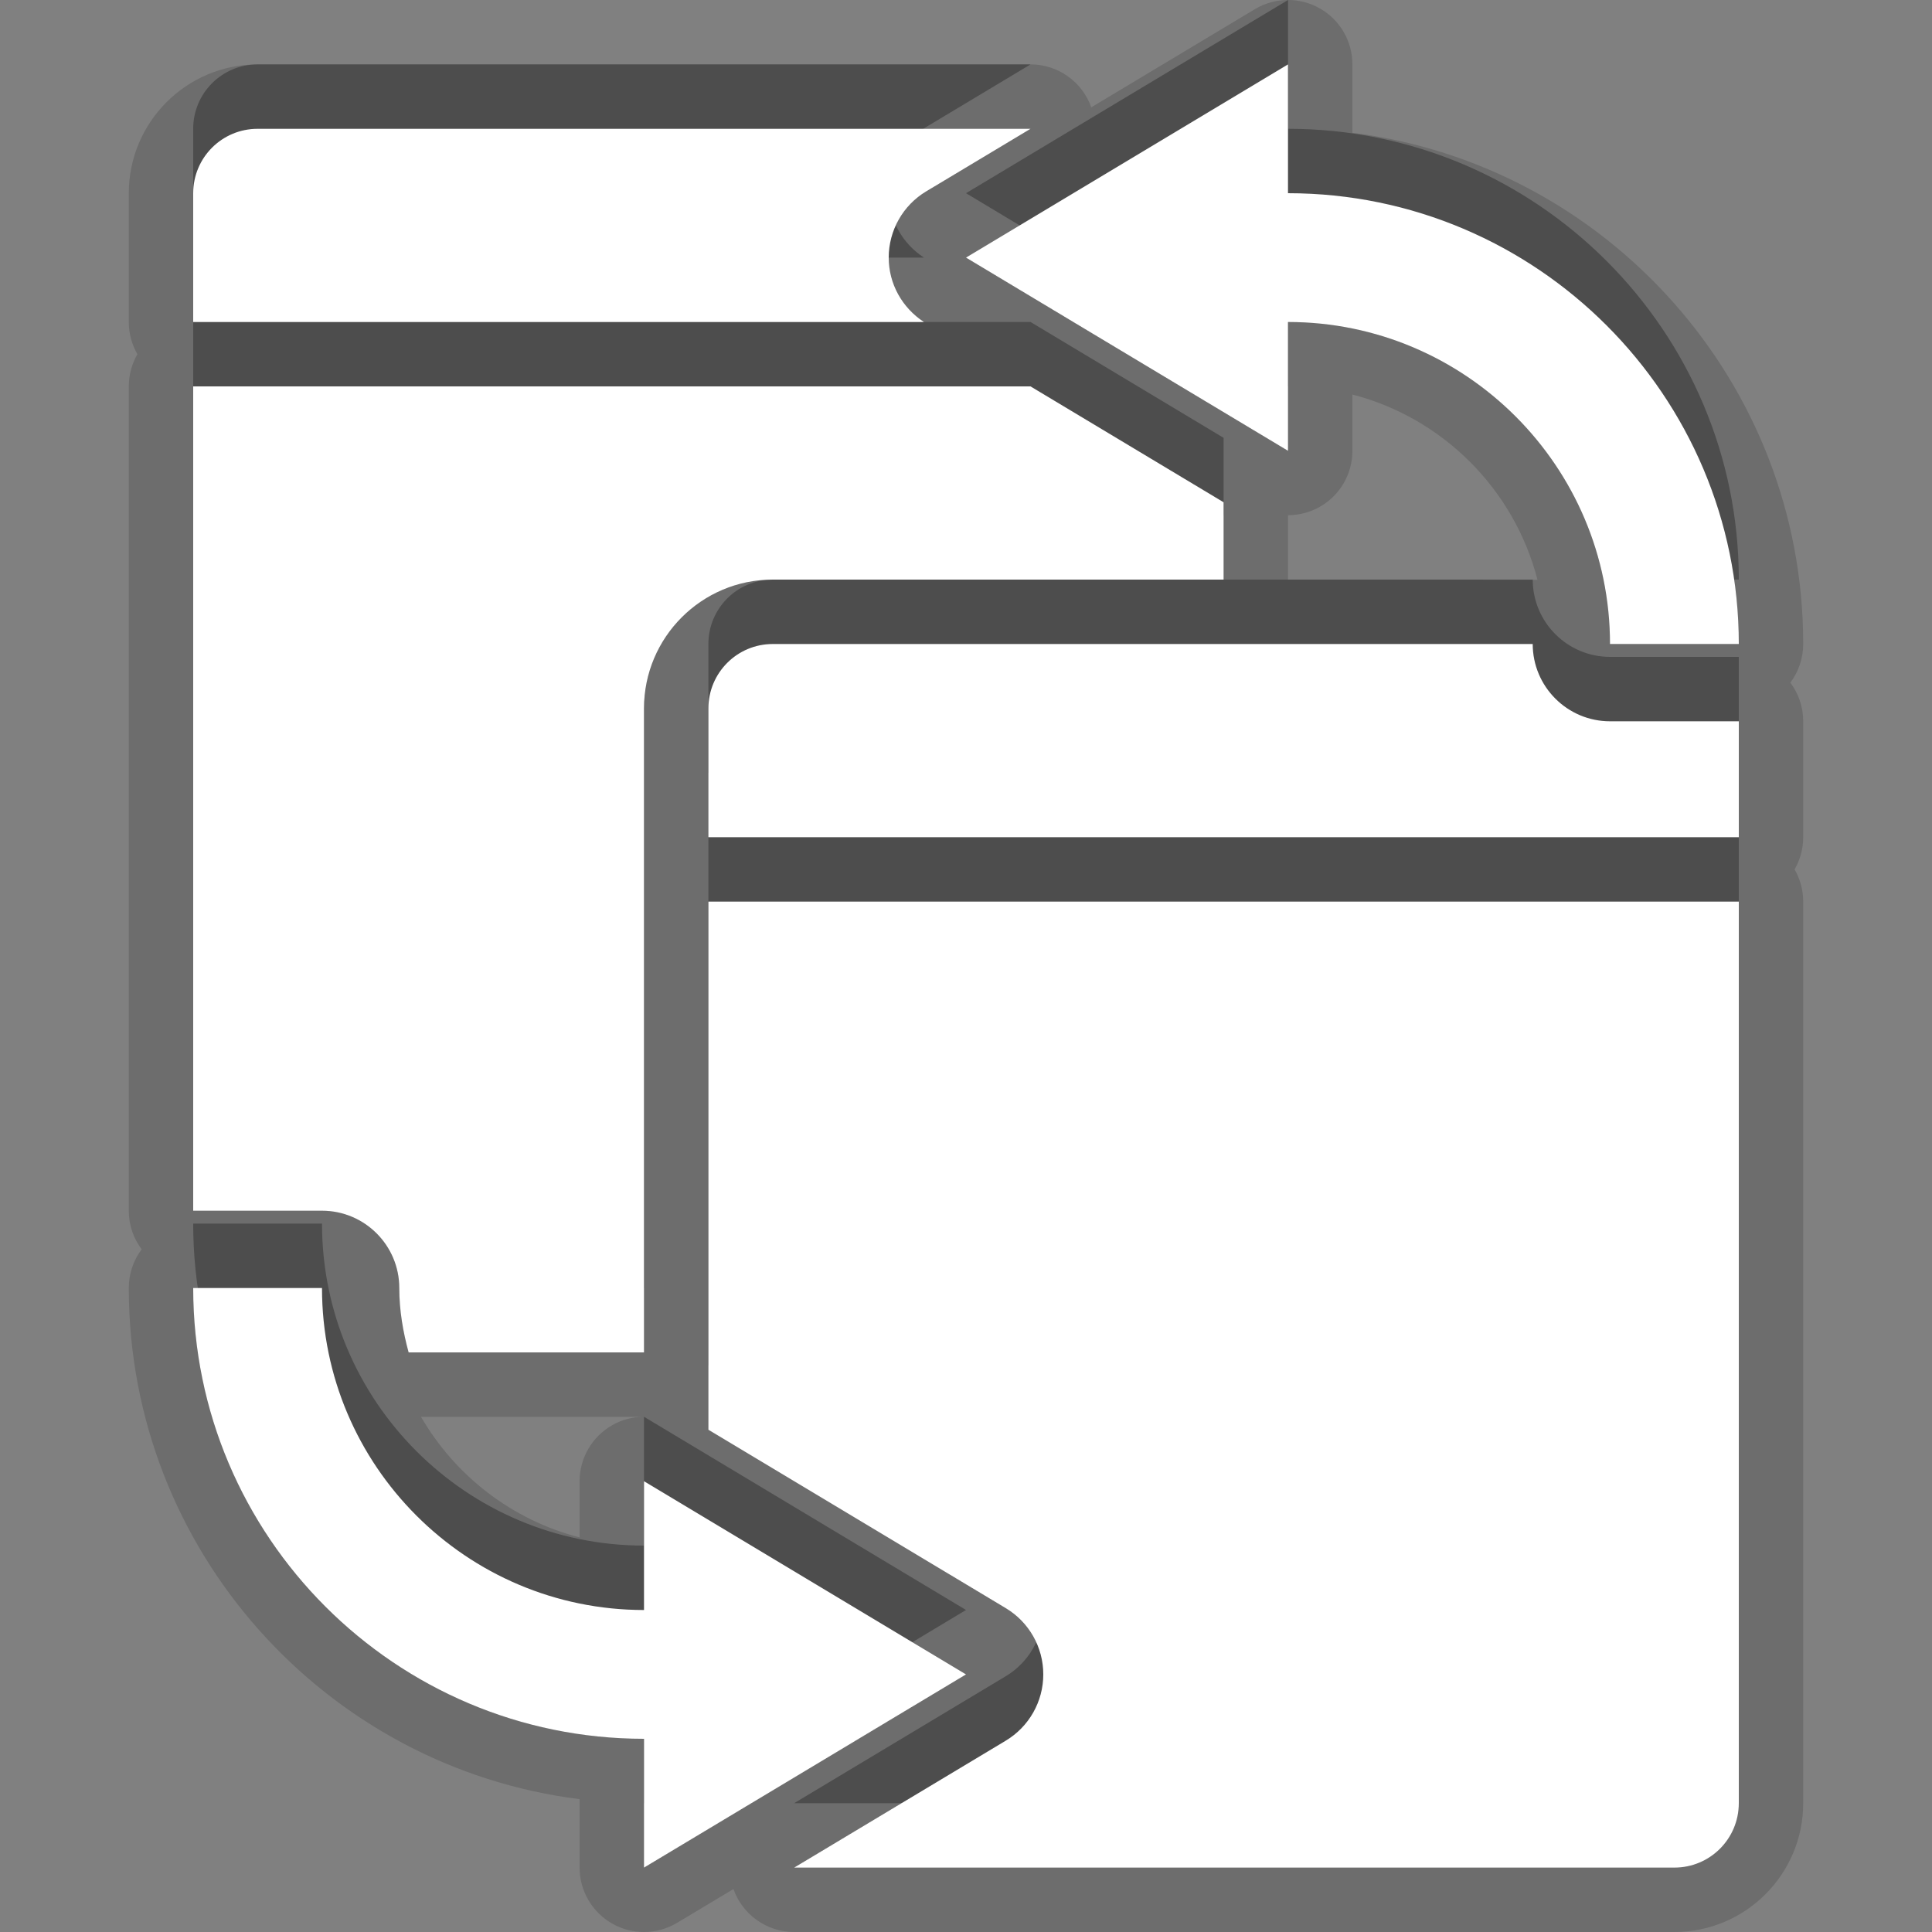 <?xml version="1.0" encoding="utf-8"?>
<!-- Generator: Adobe Illustrator 15.0.0, SVG Export Plug-In . SVG Version: 6.00 Build 0)  -->
<!DOCTYPE svg PUBLIC "-//W3C//DTD SVG 1.1//EN" "http://www.w3.org/Graphics/SVG/1.1/DTD/svg11.dtd">
<svg version="1.1" xmlns="http://www.w3.org/2000/svg" xmlns:xlink="http://www.w3.org/1999/xlink" x="0px" y="0px" width="30px"
	 height="30px" viewBox="0 0 30 30" enable-background="new 0 0 30 30" xml:space="preserve">
<rect x="0" y="0" width="30" height="30" fill="#808080" stroke="none"/>
<g id="DO_NOT_EDIT_-_BOUNDING_BOX">
	<rect id="BOUNDING_BOX" fill="none" width="30" height="30"/>
</g>
<g id="PLACE_YOUR_GRAPHIC_HERE">
	<path opacity="0.3" d="M13.8,3c0-0.422,0.222-0.813,0.583-1.029L16.002,1H4C3.447,1,3,1.447,3,2v2h11.347
		C14.008,3.779,13.8,3.406,13.8,3z M15,3l5,3V4c2.757,0,5,2.243,5,5h2c0-3.859-3.141-7-7-7V0L15,3z M6.2,19
		c0,0.348,0.058,0.68,0.145,1H10V10c0-1.104,0.896-2,2-2h7V6.799L16.002,5H3v12.8h2C5.662,17.8,6.2,18.338,6.2,19z M23.8,9H12
		c-0.553,0-1,0.447-1,1v2h16v-1.8h-2C24.338,10.2,23.8,9.662,23.8,9z M15,25l-5-3v2c-2.757,0-5-2.243-5-5H3c0,3.859,3.141,7,7,7v2
		L15,25z M11,21.201l4.617,2.77C15.979,24.188,16.2,24.578,16.2,25s-0.222,0.813-0.583,1.029L12.332,28H26c0.553,0,1-0.447,1-1V13
		H11V21.201z"/>
	<path opacity="0.15" d="M10,30c-0.17,0-0.34-0.043-0.493-0.13C9.194,29.692,9,29.36,9,29v-1.063C5.059,27.444,2,24.072,2,20
		c0-0.226,0.074-0.433,0.2-0.601C2.074,19.232,2,19.025,2,18.8V6c0-0.182,0.049-0.353,0.134-0.5C2.049,5.353,2,5.182,2,5V3
		c0-1.103,0.897-2,2-2h12.002c0.426,0,0.803,0.27,0.943,0.667l2.54-1.524C19.644,0.047,19.822,0,20,0c0.17,0,0.34,0.043,0.493,0.13
		C20.807,0.307,21,0.64,21,1v1.062c3.94,0.494,7,3.866,7,7.938c0,0.225-0.074,0.433-0.2,0.6c0.126,0.167,0.2,0.375,0.2,0.6V13
		c0,0.182-0.049,0.353-0.134,0.5C27.951,13.647,28,13.818,28,14v14c0,1.103-0.897,2-2,2H12.332c-0.426,0-0.803-0.27-0.943-0.667
		l-0.875,0.524C10.356,29.952,10.178,30,10,30z M6.537,22C7.068,22.916,7.951,23.603,9,23.873V23c0-0.36,0.194-0.692,0.507-0.87
		C9.66,22.043,9.83,22,9.999,22H6.537z M23.874,9.003C23.513,7.598,22.404,6.489,21,6.126V7c0,0.36-0.193,0.693-0.507,0.87
		C20.34,7.957,20.17,8,20,8v1C20,9,23.85,9.001,23.874,9.003z"/>
	<path opacity="0.15" d="M13.8,4c0-0.422,0.222-0.813,0.583-1.029L16.002,2H4C3.447,2,3,2.447,3,3v2h11.347
		C14.008,4.779,13.8,4.406,13.8,4z M15,4l5,3V5c2.757,0,5,2.243,5,5h2c0-3.859-3.141-7-7-7V1L15,4z M6.2,20
		c0,0.348,0.058,0.68,0.145,1H10V11c0-1.104,0.896-2,2-2h7V7.799L16.002,6H3v12.8h2C5.662,18.8,6.2,19.338,6.2,20z M23.8,10H12
		c-0.553,0-1,0.447-1,1v2h16v-1.8h-2C24.338,11.2,23.8,10.662,23.8,10z M15,26l-5-3v2c-2.757,0-5-2.243-5-5H3c0,3.859,3.141,7,7,7v2
		L15,26z M11,22.201l4.617,2.77C15.979,25.188,16.2,25.578,16.2,26s-0.222,0.813-0.583,1.029L12.332,29H26c0.553,0,1-0.447,1-1V14
		H11V22.201z"/>
	<path fill="#FFFFFF" d="M13.8,4c0-0.422,0.222-0.813,0.583-1.029L16.002,2H4C3.447,2,3,2.447,3,3v2h11.347
		C14.008,4.779,13.8,4.406,13.8,4z M15,4l5,3V5c2.757,0,5,2.243,5,5h2c0-3.859-3.141-7-7-7V1L15,4z M6.2,20
		c0,0.348,0.058,0.68,0.145,1H10V11c0-1.104,0.896-2,2-2h7V7.799L16.002,6H3v12.8h2C5.662,18.8,6.2,19.338,6.2,20z M23.8,10H12
		c-0.553,0-1,0.447-1,1v2h16v-1.8h-2C24.338,11.2,23.8,10.662,23.8,10z M15,26l-5-3v2c-2.757,0-5-2.243-5-5H3c0,3.859,3.141,7,7,7v2
		L15,26z M11,22.201l4.617,2.77C15.979,25.188,16.2,25.578,16.2,26s-0.222,0.813-0.583,1.029L12.332,29H26c0.553,0,1-0.447,1-1V14
		H11V22.201z"/>
</g>
</svg>
